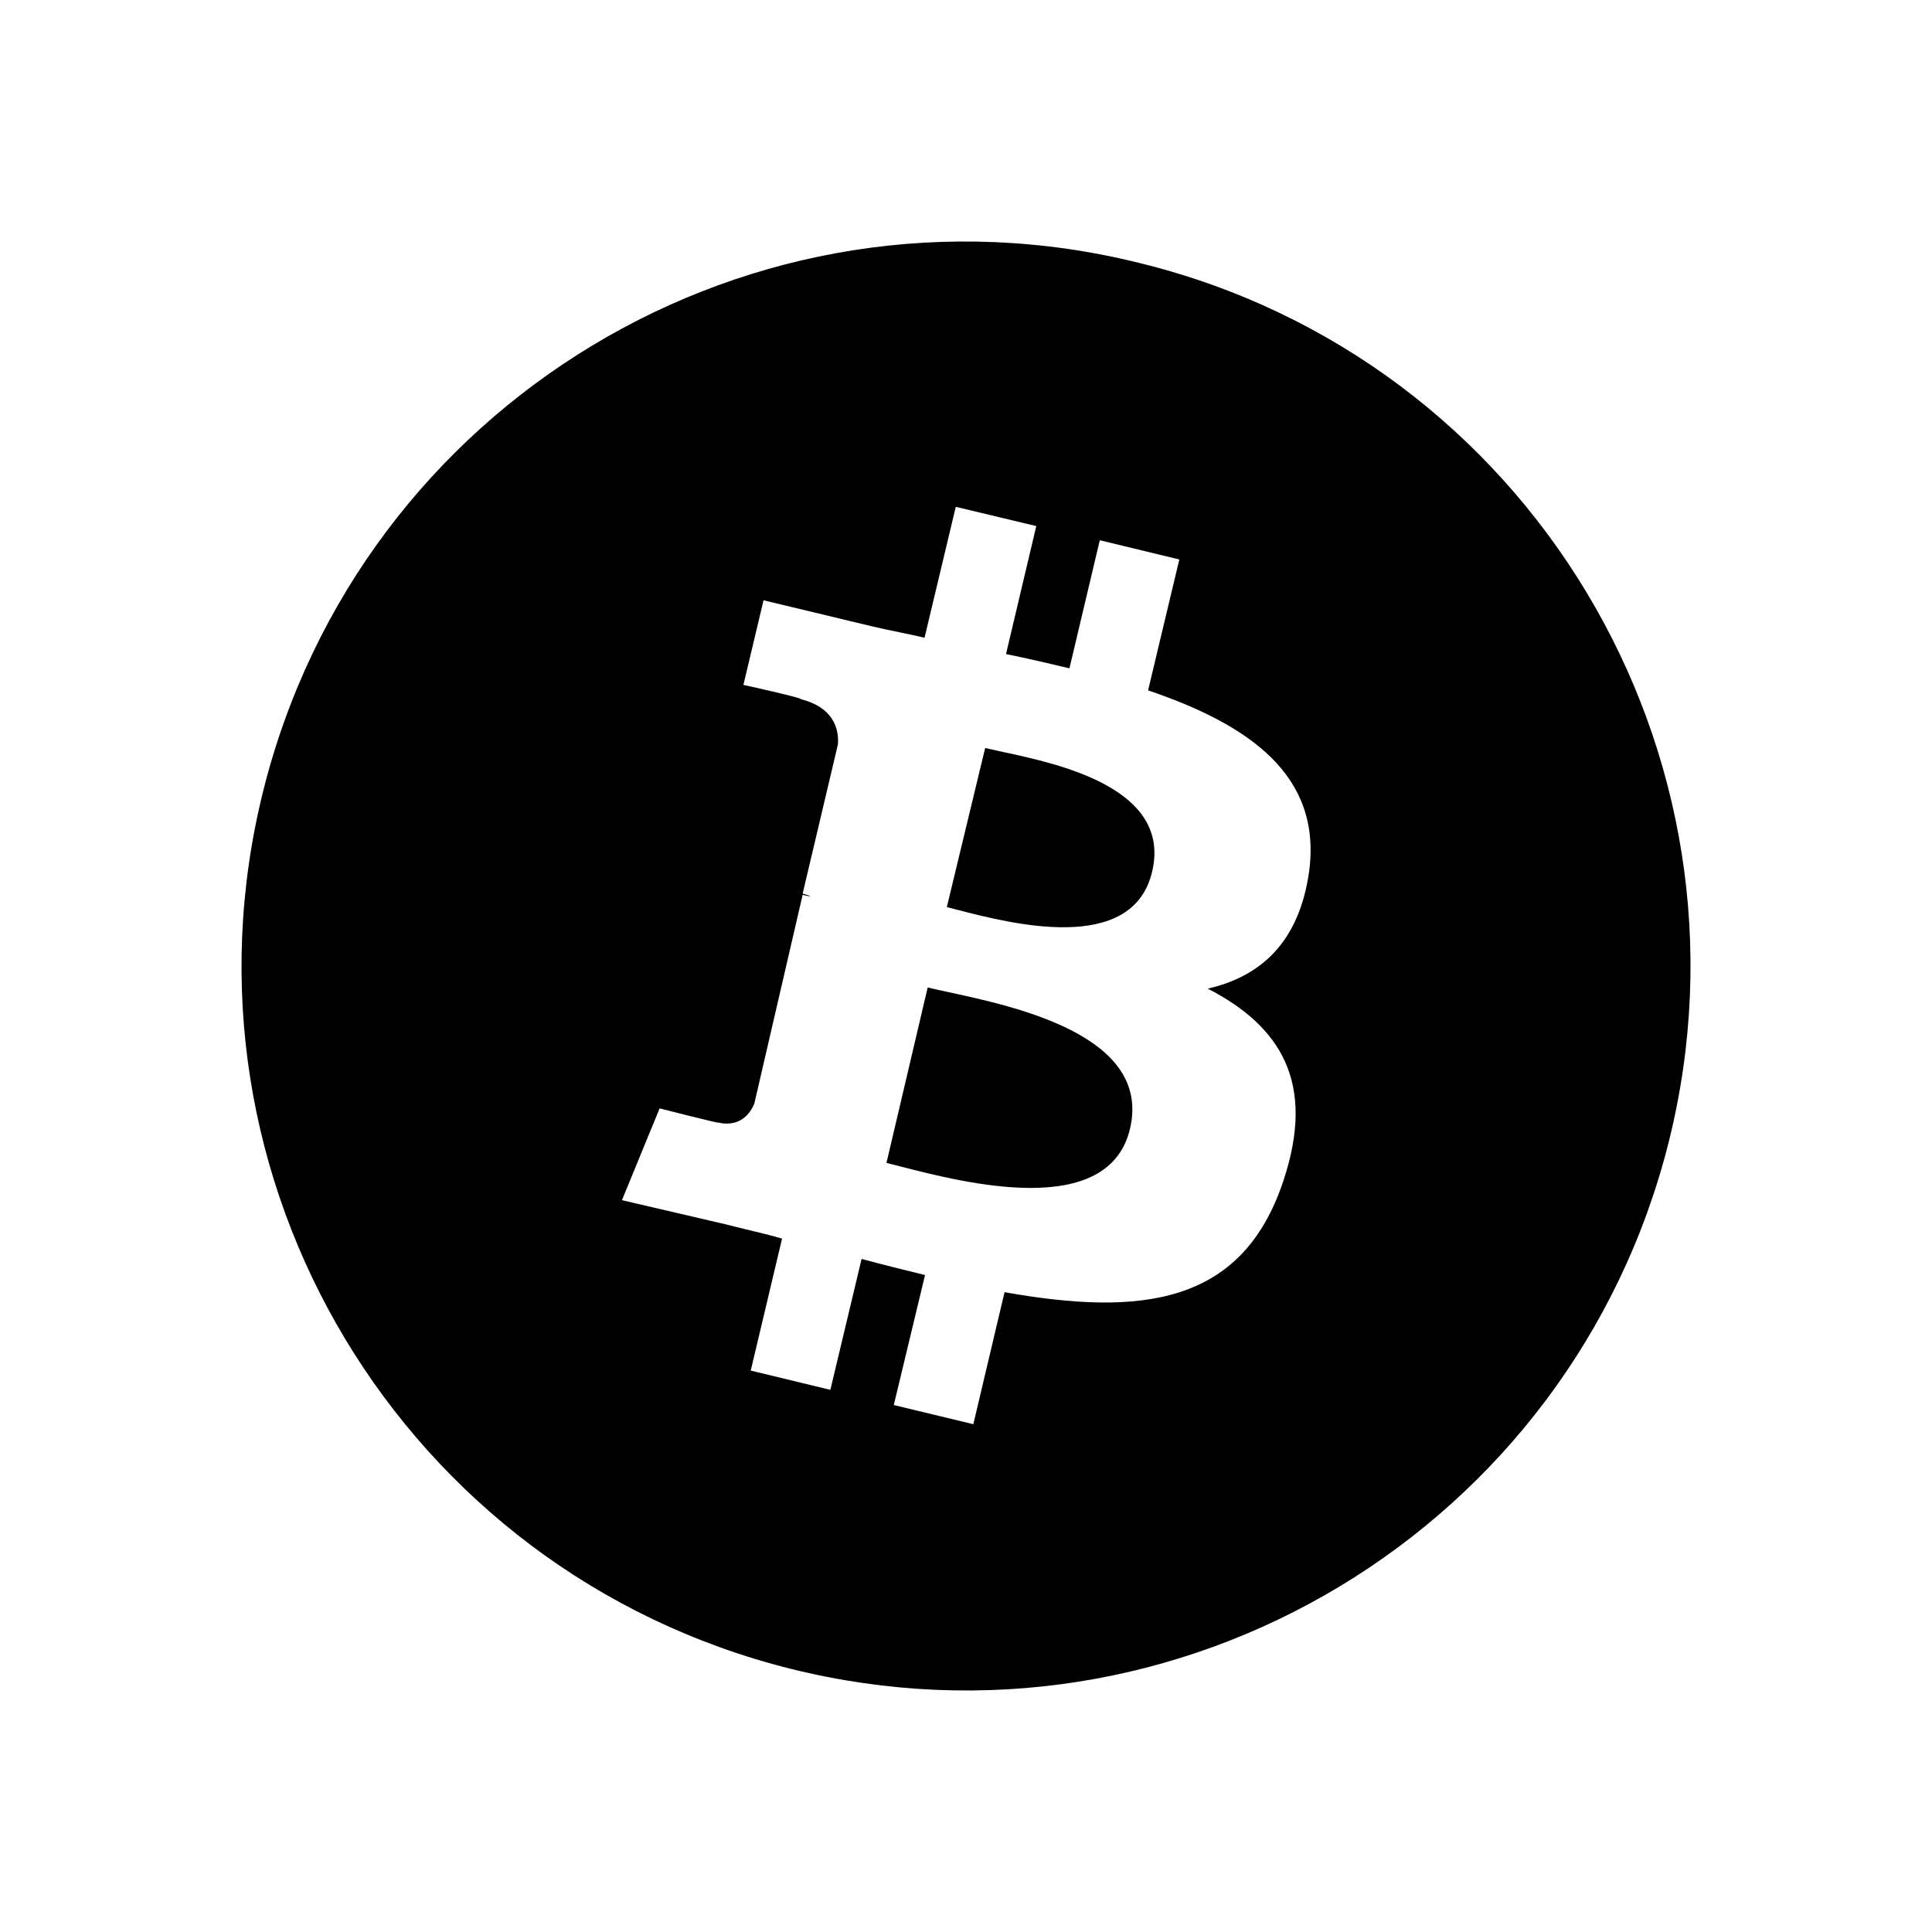 <svg width="24" height="24" viewBox="0 0 24 24" fill="none" xmlns="http://www.w3.org/2000/svg">
<path fill-rule="evenodd" clip-rule="evenodd" d="M9.824 20.731C14.651 21.933 19.532 18.991 20.733 14.172C21.93 9.351 18.993 4.456 14.163 3.269C9.347 2.067 4.47 5.009 3.269 9.828C2.068 14.646 5.005 19.527 9.824 20.731ZM14.262 8.576C15.512 9 16.424 9.627 16.262 10.829C16.138 11.704 15.662 12.131 15.003 12.281C15.903 12.744 16.353 13.445 15.941 14.673C15.429 16.214 14.168 16.352 12.479 16.052L12.091 17.692L11.103 17.454L11.491 15.839C11.241 15.778 10.979 15.713 10.703 15.639L10.315 17.265L9.326 17.026L9.715 15.386C9.579 15.347 9.438 15.312 9.294 15.278C9.202 15.256 9.108 15.233 9.015 15.209L7.726 14.909L8.194 13.769C8.194 13.769 8.932 13.957 8.921 13.945C9.194 14.007 9.321 13.831 9.371 13.707L9.971 11.115C9.99 11.121 10.005 11.124 10.021 11.127C10.036 11.13 10.051 11.133 10.071 11.139C10.046 11.121 10.022 11.115 10.002 11.11C9.99 11.107 9.98 11.104 9.971 11.1L10.409 9.247C10.424 9.047 10.347 8.785 9.947 8.685C9.973 8.67 9.235 8.508 9.235 8.508L9.485 7.457L10.847 7.784C10.953 7.809 11.059 7.831 11.166 7.853C11.273 7.875 11.379 7.897 11.485 7.922L11.873 6.296L12.873 6.535L12.497 8.125C12.759 8.178 13.024 8.24 13.285 8.302L13.662 6.711L14.65 6.95L14.262 8.576ZM11.185 14.49C11.98 14.694 13.772 15.155 14.038 14.019C14.306 12.869 12.627 12.507 11.784 12.325C11.684 12.303 11.595 12.284 11.524 12.267L11.012 14.446C11.062 14.459 11.12 14.473 11.185 14.49ZM11.897 11.303C12.56 11.474 14.068 11.864 14.312 10.829C14.559 9.791 13.151 9.489 12.454 9.34C12.371 9.322 12.297 9.306 12.238 9.292L11.762 11.268C11.801 11.278 11.847 11.29 11.897 11.303Z" fill="black"/>
</svg>
